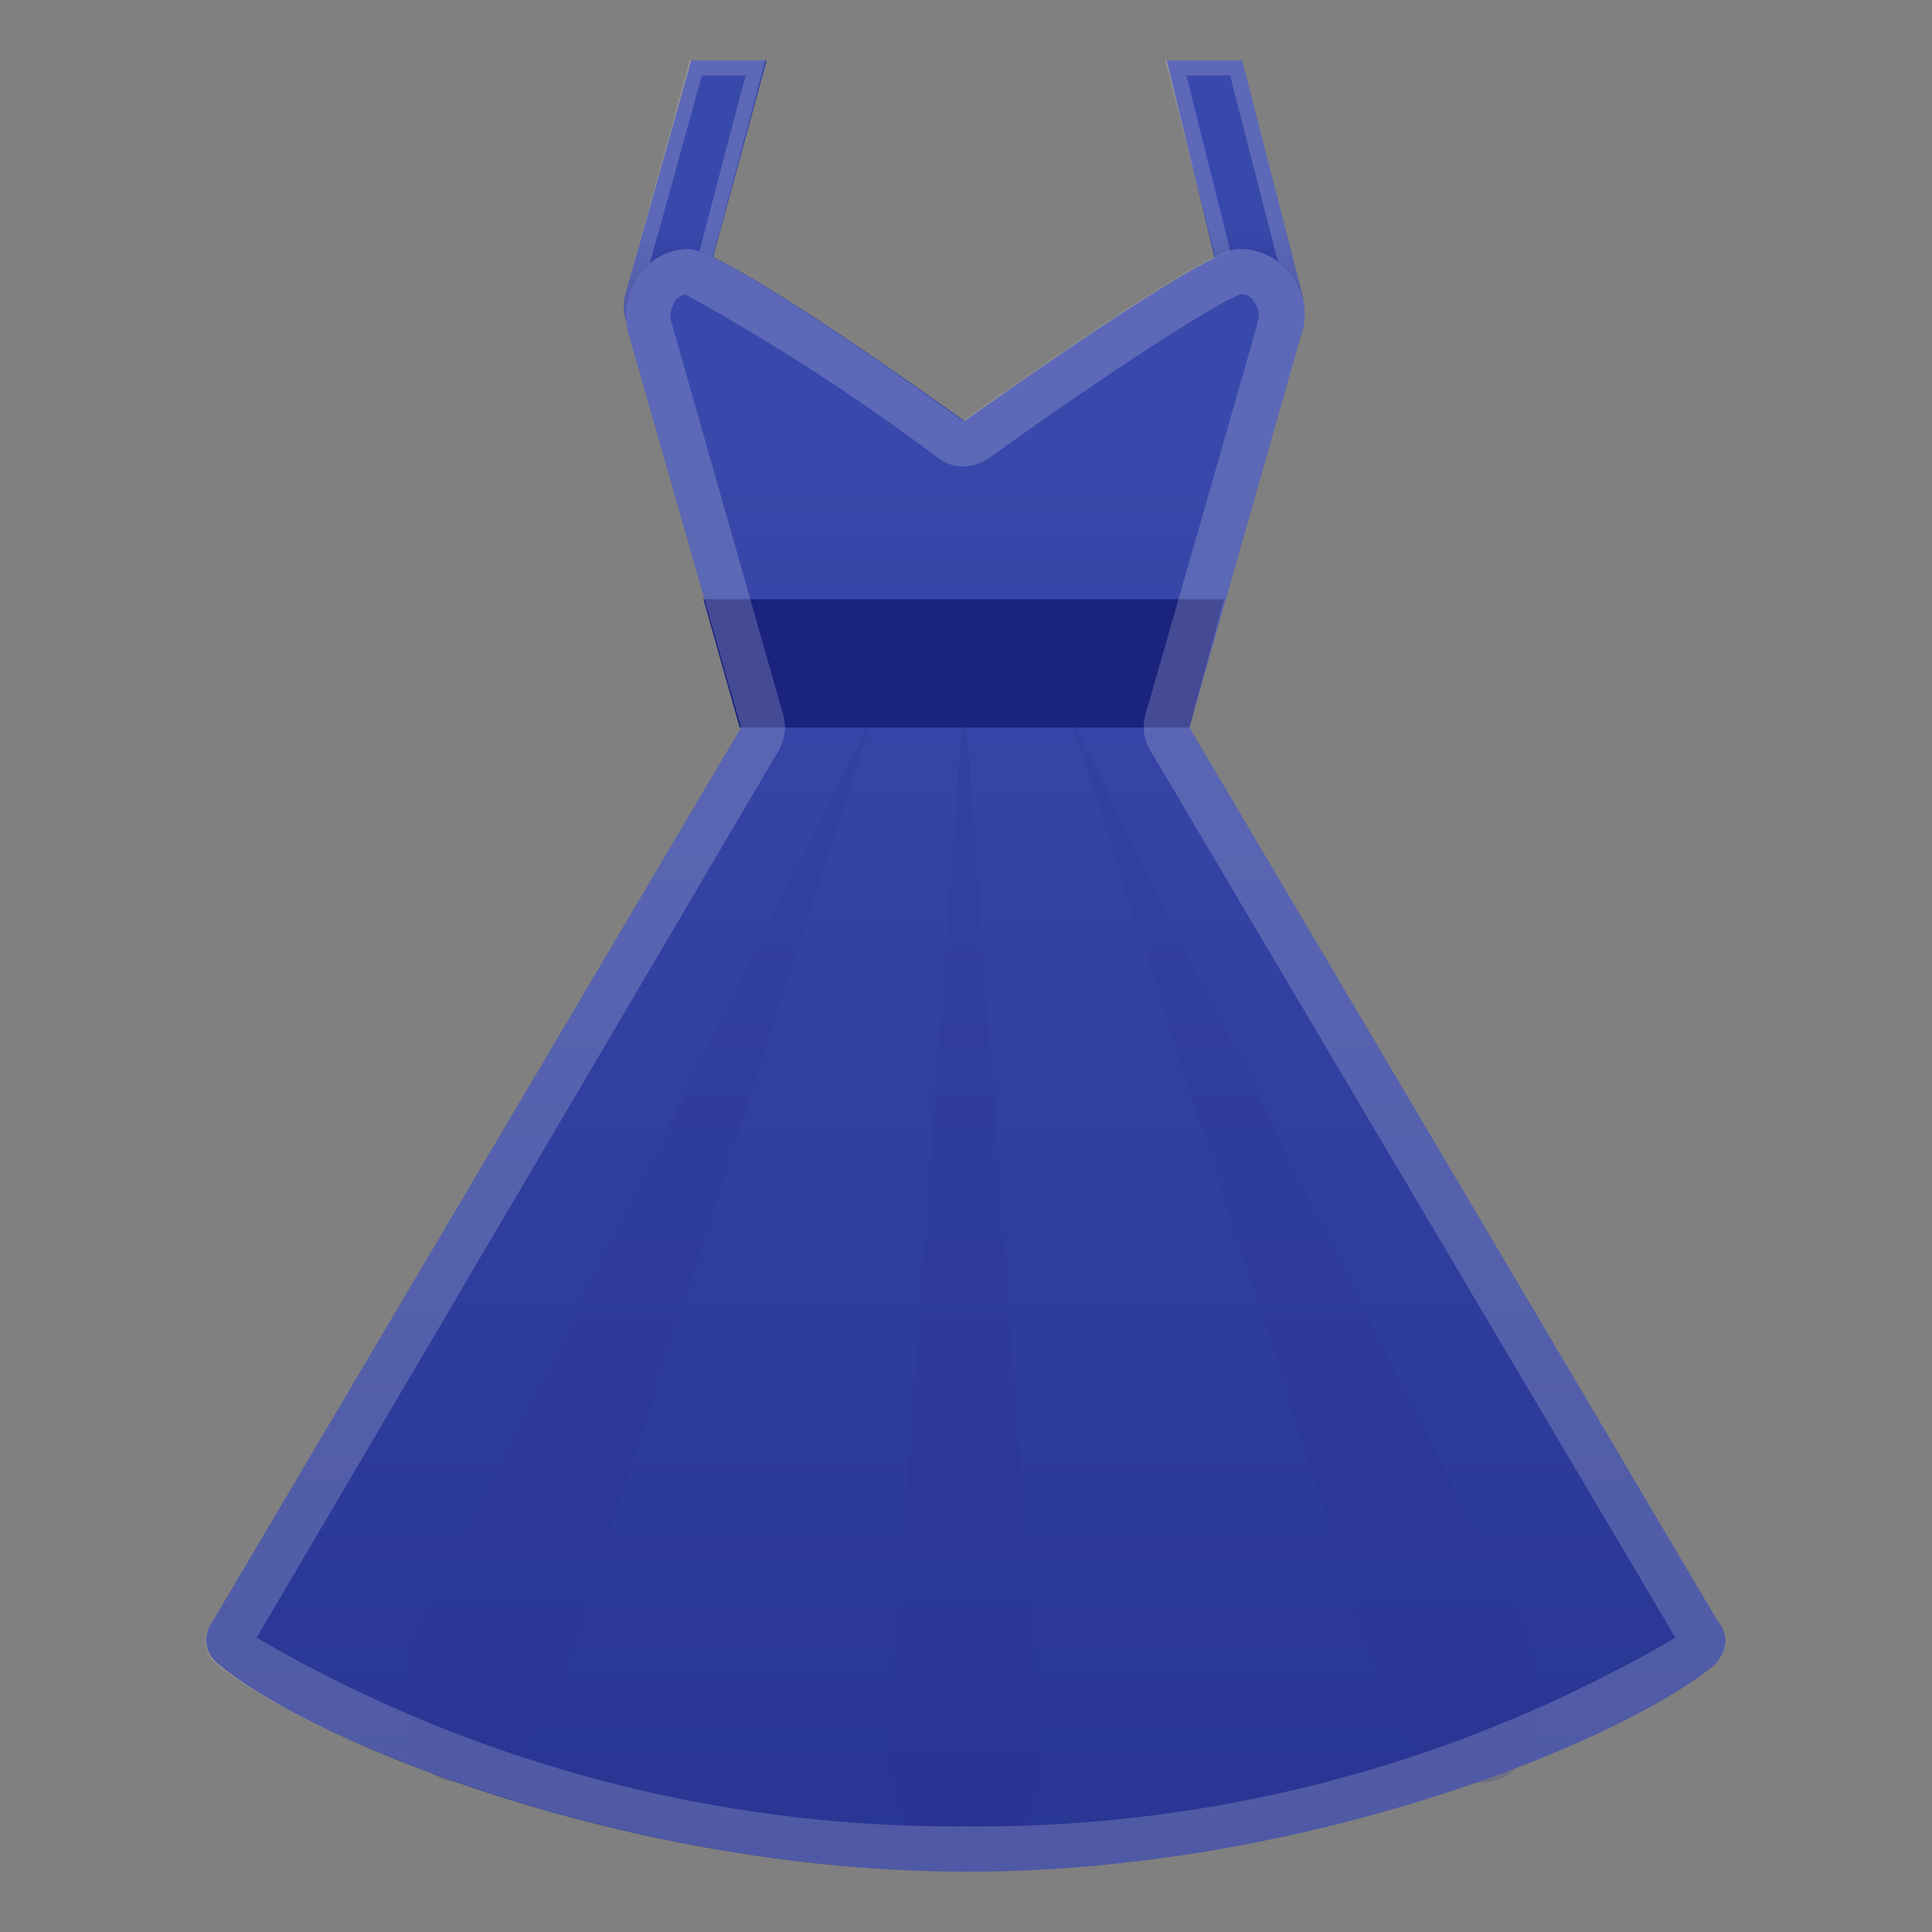 <svg viewBox="0 0 128 128" xmlns="http://www.w3.org/2000/svg" xmlns:xlink="http://www.w3.org/1999/xlink"><rect x="0" y="0" width="128" height="128" fill="#808080" stroke="none"/><path d="M-101.3 25.6l2.8-19.3A3 3 0 0 1-95 4.1c1.5.2 2.5 1.5 2.3 3l-2.8 19.3c-.2 1.5-1.8 2.5-3.5 2.2-1.5-.3-2.5-1.6-2.3-3zm49.1 0L-55 6.3c-.2-1.5-1.8-2.6-3.5-2.2a2.6 2.6 0 0 0-2.2 3l2.8 19.3c.2 1.5 1.8 2.5 3.4 2.2 1.5-.3 2.5-1.6 2.3-3z" fill="#EC407A"/><radialGradient id="a" cx="-76" cy="53.9" r="74.4" gradientTransform="matrix(1 0 0 .907 0 5)" gradientUnits="userSpaceOnUse"><stop stop-color="#EC407A" offset=".2"/><stop stop-color="#F48FB1" offset=".8"/></radialGradient><path d="M-21 96.3l-36.5-50.6 8.8-27.6s-4.6-5-15-1.4c-6.9 2.4-13.1 12.8-13.1 12.8S-81.5 20-90 16.7c-10.2-4-15.3 1.4-15.3 1.4l9.2 27.6-36.9 50.6s22 27.7 56.1 27.7S-21 96.3-21 96.3z" fill="url(#a)"/><defs><path id="b" d="M-21 96.3l-36.5-50.6 8.8-27.6s-4.6-5-15-1.4c-6.9 2.4-13.1 12.8-13.1 12.8S-81.5 20-90 16.7c-10.2-4-15.3 1.4-15.3 1.4l9.2 27.6-36.9 50.6s22 27.7 56.1 27.7S-21 96.3-21 96.3z"/></defs><clipPath id="c"><use xlink:href="#b"/></clipPath><g clip-path="url(#c)"><path d="M-132.3 83.7c22.3 41.1 88.5 41.1 110.9 0 1.2-2.4-2.4-4.5-3.7-2.2-20.8 38.5-82.7 38.5-103.6 0-1.3-2.3-4.9-.2-3.6 2.2z" fill="#FFFDE7"/></g><path d="M-97.1 18.3c1.8 0 3.9.4 6 1.2a26 26 0 0 1 11.6 11.4 3 3 0 0 0 2.5 1.6h.2c1 0 2-.5 2.5-1.4 1.6-2.7 6.8-10 11.6-11.6 2.2-.7 4.2-1 6-1 2 0 3.5.4 4.4.8l-8.1 25.5a3 3 0 0 0 .4 2.7L-24.9 96c-5.3 5.9-24.5 24.9-52 24.9s-46.9-19-52.2-24.9l35.4-48.6a3 3 0 0 0 .4-2.7l-8.4-25.5c1-.5 2.5-1 4.6-1m0-3c-5.5 0-8.2 2.9-8.2 2.9l9.2 27.5-36.9 50.6s22 27.7 56.1 27.7S-21 96.3-21 96.3l-36.5-50.6 8.8-27.6s-2.5-2.7-8-2.7c-2 0-4.2.4-7 1.3-6.9 2.4-13.1 12.8-13.1 12.8S-81.5 20-90 16.7c-2.8-1-5.1-1.5-7.1-1.5z" fill="#424242" opacity=".2"/><g opacity=".2"><linearGradient id="d" x1="-97.7" x2="-97.7" y1="62.9" y2="108.3" gradientTransform="rotate(5.2 -97.7 68)" gradientUnits="userSpaceOnUse"><stop stop-color="#EC407A" offset="0"/><stop stop-color="#F48FB1" offset=".6"/></linearGradient><path d="M-107.8 86.4a4.3 4.3 0 0 1-1.4-6.2l21.6-31 2.4 1.4-16.7 34c-1 2.2-3.8 3-6 1.8z" fill="url(#d)"/></g><path d="M-78.4 92.3l1.6-37.3 2.8.1 5 36.9a4.8 4.8 0 1 1-9.5.4z" fill="#EC407A" opacity=".2"/><g opacity=".2"><linearGradient id="e" x1="-55.6" x2="-55.6" y1="62.9" y2="108.3" gradientTransform="rotate(-2.7 -55.6 67.4)" gradientUnits="userSpaceOnUse"><stop stop-color="#EC407A" offset="0"/><stop stop-color="#F48FB1" offset=".6"/></linearGradient><path d="M-50.4 84.2l-17.3-34 2.3-1.5L-44 80.6c1.2 1.8.5 4.2-1.4 5.2-1.8.9-4 .2-4.9-1.6z" fill="url(#e)"/></g><path d="M-54.9 44c0-2-1-3.3-1-3.3L-64 42c-8.6 1-17.4 1-26 0l-8-1.3s-.3 1.4-.4 3.7c-.2 2.3.4 4.1.4 4.1l8 1.2c2.8.4 5.7.6 8.5.7C-83 54.7-88 57.7-92 60.5c-4.6 3.3 4.9 10.5 8.4 8 5.1-3.6 7.3-11 7-18h.2c-.3 7 1.9 14.4 7 18 3.5 2.5 13-4.7 8.4-8-4-2.8-9-5.8-10.5-10.2 2.5 0 5-.3 7.5-.6l8.6-1.1c.2.6.7-.7.5-4.5z" fill="#FFFDE7"/><path d="M-97.2 41.7l7 1a102 102 0 0 0 26.3.2l7.5-1.1c.2.5.5 1.2.5 2.3v3.5l-8.2 1c-2.4.4-4.9.6-7.4.7a1 1 0 0 0-.8.5 1 1 0 0 0-.1.8c1.3 4.1 5.5 7 9.2 9.6l1.6 1.1c.8.5 1 1.2.7 2-.7 2.2-4.3 4.7-6.7 4.7a2 2 0 0 1-1.2-.3c-4.1-3-6.7-8.7-6.7-15.5v-1.8a1 1 0 0 0-1-1c-.3 0-.6.2-.8.4s-.3.4-.3.7v1.7c0 6.8-2.5 12.6-6.6 15.5a2 2 0 0 1-1.2.3c-2.5 0-6-2.5-6.7-4.6-.3-1 0-1.5.7-2l1.6-1.2c3.7-2.6 7.9-5.5 9.2-9.5a1 1 0 0 0 0-1 1 1 0 0 0-.9-.4c-2.9 0-5.7-.3-8.3-.7l-7.4-1a14 14 0 0 1-.2-3.2l.2-2.7m-.7-1.1s-.4 1.3-.5 3.7c-.2 2.2.4 4.1.4 4.1l8 1.2c2.8.4 5.7.6 8.5.7C-83 54.7-88 57.7-92 60.5c-4 2.8 2.4 8.5 6.6 8.5a3 3 0 0 0 1.8-.5c4.7-3.3 7-9.9 7-16.3v-1.8 1.8c.1 6.5 2.5 13 7.2 16.3a3 3 0 0 0 1.8.5c4.1 0 10.5-5.7 6.6-8.5-4-2.8-9-5.8-10.5-10.2l7.5-.6 8.6-1.1.1.1c.2 0 .5-1.4.4-4.6 0-2.2-1-3.4-1-3.4L-64 42a100.1 100.1 0 0 1-26 0l-8-1.3z" fill="#424242" opacity=".2"/><linearGradient id="f" x1="46" x2="46" y1="3.1" y2="23" gradientUnits="userSpaceOnUse"><stop stop-color="#3949AB" offset=".6"/><stop stop-color="#2D3B9B" offset=".8"/><stop stop-color="#283593" offset="1"/></linearGradient><path d="M41.4 19.6L45.8 4h5l-4.5 16.5c-.3 1.6-1.8 2.6-3.2 2.3-1.3-.4-2-1.7-1.7-3.2z" fill="url(#f)"/><linearGradient id="g" x1="81.8" x2="81.8" y1="4" y2="22.3" gradientUnits="userSpaceOnUse"><stop stop-color="#3949AB" offset=".6"/><stop stop-color="#2D3B9B" offset=".8"/><stop stop-color="#283593" offset="1"/></linearGradient><path d="M86.3 19.6L82.3 4h-5l4 16.5c.4 1.6 1.9 2.6 3.3 2.3 1.3-.4 2-1.7 1.7-3.2z" fill="url(#g)"/><path d="M49.4 5l-4 15.2c-.2 1-1 1.6-1.7 1.6h-.3c-.8-.2-1.2-1-1-2L46.5 5h3m1.2-1h-5l-4.3 15.6c-.3 1.5.5 2.8 1.7 3.2h.6c1.2 0 2.3-1 2.6-2.3L50.7 4zm30.8 1l3.8 14.8c.2 1-.2 1.8-1 2a1 1 0 0 1-.3 0c-.7 0-1.4-.6-1.6-1.6L78.6 5h2.9m.7-1h-5l4.2 16.5a2.8 2.8 0 0 0 2.7 2.3h.5c1.3-.4 2-1.7 1.7-3.2L82.3 4z" fill="#eee" opacity=".2"/><linearGradient id="h" x1="64" x2="64" y1="26.8" y2="123.2" gradientUnits="userSpaceOnUse"><stop stop-color="#3949AB" offset="0"/><stop stop-color="#283593" offset="1"/></linearGradient><path d="M113.8 107.4l-35-59.2 7.4-26c1-2.7-1.2-5.8-4.1-5.7-2.3 0-18.2 11.4-18.2 11.4S48 16.4 45.6 16.5c-2.8 0-4.8 3-3.9 5.8l7.4 25.9-35 59.2a2 2 0 0 0 .3 2.8c6.2 5.2 27.3 13.8 49.7 13.8 22.4 0 43.3-8.6 49.5-13.7.8-.8 1-2 .2-2.9z" fill="url(#h)"/><path d="M58.9 114.8l5-69v.3l5 68.7c.5 5.2-1.8 9-4.8 9.2-3 .2-5.4-4-5.2-9.2zm-31-7.2l30-60.3-.1.2-20.6 64c-1.5 4.7-5 7.4-7.8 6.4s-3.5-5.7-1.5-10.3zm72.9 0l-30-60.3.1.2 20.5 64c1.5 4.7 5 7.4 7.9 6.4 2.8-1 3.5-5.7 1.5-10.3z" fill="#283593" opacity=".2"/><path fill="#1A237E" d="M78.8 48.2H49l-2.4-8.5h34.5z"/><path d="M82.3 19.5c.4 0 .7.3.8.5.3.4.4.9.2 1.3v.2l-7.4 25.8a3 3 0 0 0 .3 2.4l34.8 58.8A91.4 91.4 0 0 1 64 121a92 92 0 0 1-47-12.5l34.6-58.8a3 3 0 0 0 .3-2.3l-7.4-26c-.2-.5 0-1 .2-1.4.1-.2.3-.4.7-.5a142 142 0 0 1 16.7 10.8c.5.4 1.1.6 1.7.6s1.2-.2 1.8-.6c6.5-4.7 14.5-10 16.6-10.8m-.2-3c-2.3 0-18.2 11.4-18.2 11.4S48.1 16.5 45.6 16.5c-2.8 0-4.8 3-3.9 5.8l7.4 25.9-35 59.2a2 2 0 0 0 .3 2.9c6.2 5 27.3 13.7 49.7 13.7 22.4 0 43.3-8.6 49.5-13.7.8-.7 1-2 .2-2.9l-35-59.2 7.4-26c1-2.7-1.2-5.7-4-5.7z" fill="#eee" opacity=".2"/></svg>